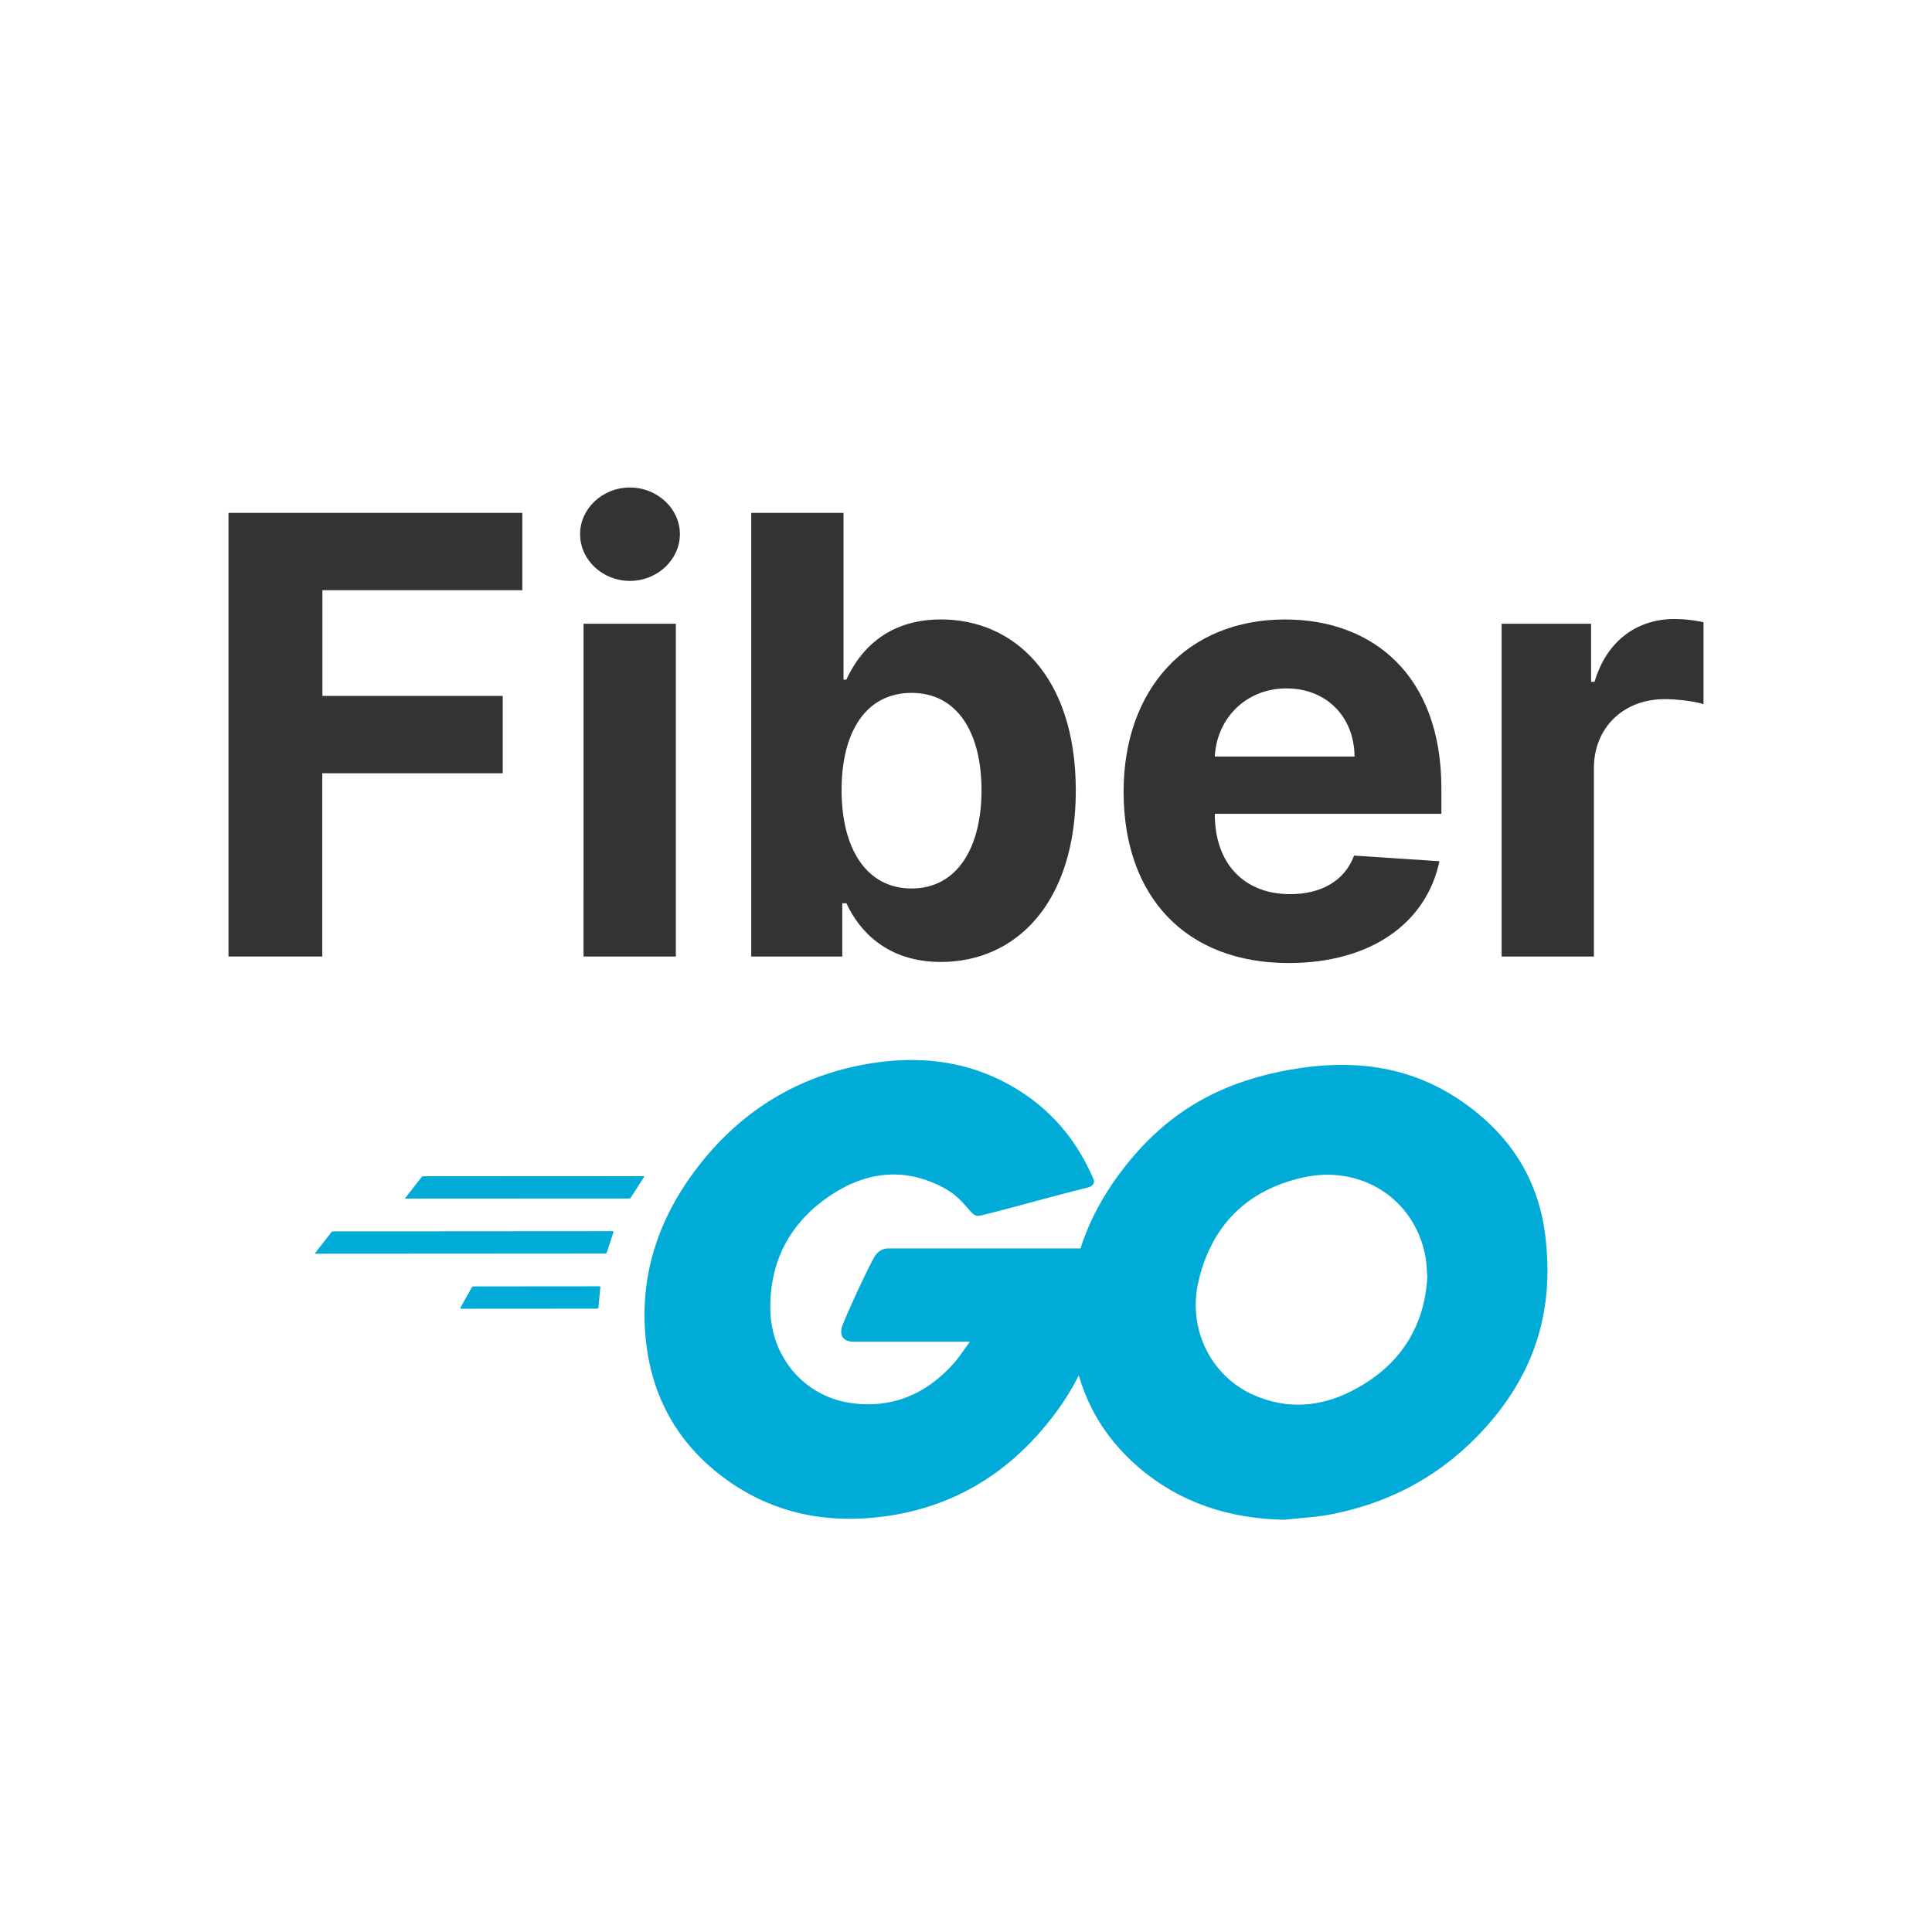 <svg viewBox="0 0 1275.59 1275.59" xmlns="http://www.w3.org/2000/svg"><g fill="#00acd7"><path d="m267.9 791.36c-.37 0-.48-.24-.25-.53l10.72-13.69a1.57 1.57 0 0 1 1.09-.52l145.45-.07c.37 0 .51.25.31.56l-8.73 13.61a1.37 1.37 0 0 1 -1 .57z"/><path d="m208.37 827.76c-.37 0-.49-.24-.26-.53l10.73-13.69a1.54 1.54 0 0 1 1.08-.53l184.65-.13a.46.46 0 0 1 .46.64l-4.45 13.48a1 1 0 0 1 -.88.64z"/><path d="m304.29 864.09c-.37 0-.52-.26-.34-.58l7.55-13.57a1.28 1.28 0 0 1 1-.59l83.26-.07a.6.6 0 0 1 .61.67l-1.28 13.41a.78.78 0 0 1 -.74.67z"/><path d="m717.13 784.36c-24.86 6.14-42 11.26-66.41 17.4-6 1.52-6.49 2.09-11.57-3.8-6-6.92-10.19-10.91-18.58-15-24.94-12.26-49.13-8.87-71.47 5.79-26.78 17.57-40.83 43-40.5 75.4.33 31.68 22.29 57.88 53.5 62.23 26.76 3.73 49.4-5.88 67.39-26 3.76-4.2 6.8-9 10.85-14.5h-76.34c-8.26 0-10.19-5.06-7.37-11.89 5-12.08 14.65-33 20.19-43.22 1.32-2.43 4-6.5 9.73-6.5h144.21c-.71 10.75-.7 21.54-2.24 32.09a167.89 167.89 0 0 1 -32.52 77.74c-28.39 37.64-65.58 61-112.69 67.18-38.72 5.06-74.75-2.49-106.3-26.3-29.14-22-46-51.58-50.32-87.82-5.2-43.27 7.39-81.81 33.52-116 28.14-36.8 65.2-60.12 110.89-68.41 37.11-6.73 72.67-2.2 104.8 19.26 20.94 14 35.84 32.9 45.85 56 1.46 3.28-.16 5.25-4.62 6.35z"/><path d="m847.93 1003.4c-36.21-.68-68.92-11.09-96.45-34.85-23.35-20.14-37.88-45.74-42.75-76.45-7.1-44.67 5.25-84.28 32.25-119.61 29-37.91 63.85-57.82 110.72-66.21 40.3-7.21 78.39-3 112.7 20.38 31.37 21.42 50.82 50.25 55.73 88.16 6.9 53.26-8.74 96.91-45.57 134.29-26.27 26.68-58.28 43.34-95 50.59-10.36 2.06-21.07 2.51-31.63 3.7zm94.45-160.08c-.43-5.15-.44-9.21-1.14-13.14-7.06-39.18-43.07-61.18-80.8-52.78-37 8.24-60.61 31.58-69.2 68.83-7.15 31 8 62.14 36.3 74.74 21.72 9.68 43.65 8.2 64.6-2.42 31.12-15.77 48.2-41.17 50.24-75.23z"/></g><path d="m150.85 338.62h194v51.06h-132v69.79h119.07v51.06h-119.14v121h-61.93z" fill="#333"/><path d="m383 352.63c0-16.87 14.87-30.75 32.9-30.75s33 13.88 33 30.75-14.87 30.9-33 30.9-32.9-13.88-32.9-30.9zm2.29 59.21h60.93v219.69h-60.94z" fill="#333"/><path d="m496 338.62h60.93v110.13h1.86c8.15-17.88 25.75-39.77 62.5-39.77 48.2 0 89 37.48 89 113 0 73.52-39 113.14-89.1 113.14-35.47 0-53.92-20.45-62.36-38.76h-2.72v35.18h-60.11zm105.84 248c29.89 0 46.2-26.6 46.2-64.93 0-38.05-16-64.22-46.2-64.22-29.6 0-46.19 25-46.19 64.22s16.85 64.93 46.17 64.93z" fill="#333"/><path d="m741.85 522.69c0-67.79 41.91-113.69 106.56-113.69 58.06 0 103.26 36.9 103.26 111.56v16.74h-149.61v.14c0 32.75 19.31 52.92 49.78 52.92 20.31 0 36-8.72 42.19-25.46l56.35 3.72c-8.58 40.76-45.19 67.22-99.54 67.22-67.65-.02-108.99-43.5-108.99-113.15zm152.47-23.17c-.15-26.17-18.45-45-44.91-45-27 0-46.06 20-47.35 45z" fill="#333"/><path d="m991.44 411.84h59.07v38.34h2.29c8-27.18 28.17-41.48 52.77-41.48a92 92 0 0 1 19.17 2.14v54.07c-5.72-1.86-17.31-3.29-25.75-3.29-26.89 0-46.62 18.59-46.62 45.62v124.29h-60.93z" fill="#333"/></svg>